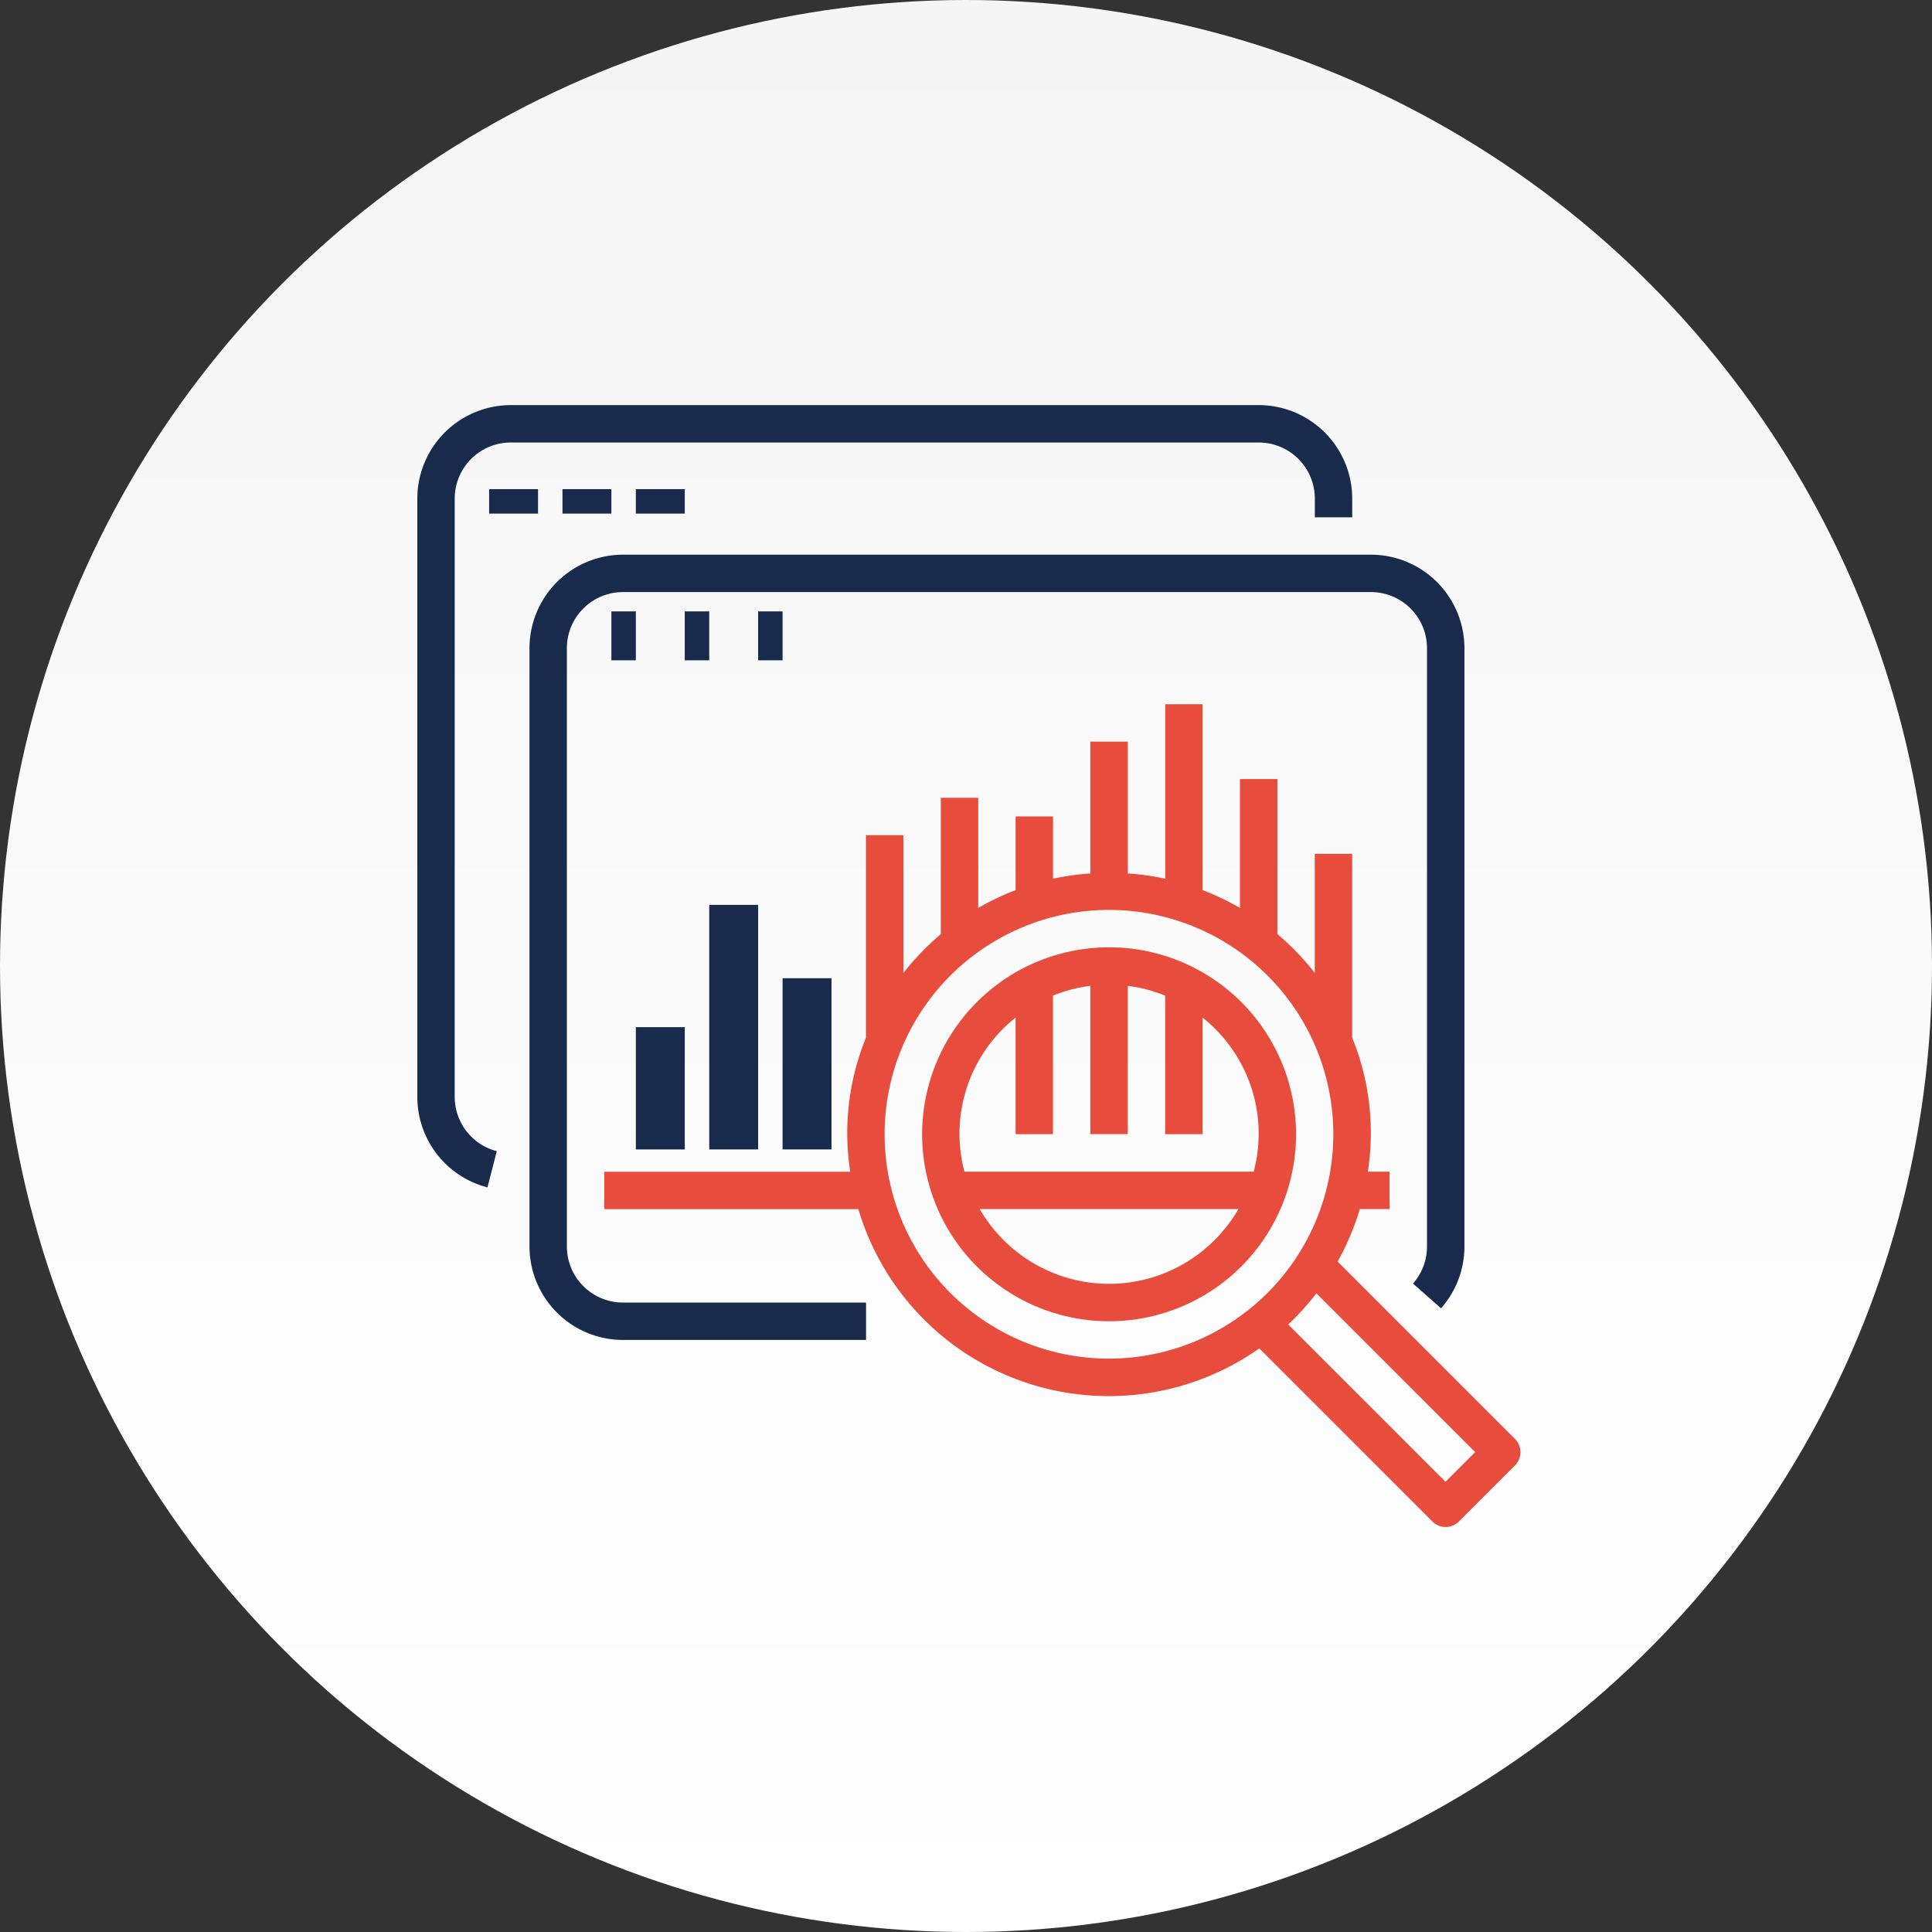 <svg xmlns="http://www.w3.org/2000/svg" xmlns:xlink="http://www.w3.org/1999/xlink" width="79" height="79" viewBox="0 0 79 79">
  <rect x="0" y="0" width="79" height="79" fill="#333333" stroke="none"/>
  <defs>
    <linearGradient id="linear-gradient" x1="0.5" x2="0.5" y2="1" gradientUnits="objectBoundingBox">
      <stop offset="0" stop-color="#f5f5f5"/>
      <stop offset="1" stop-color="#fff"/>
    </linearGradient>
  </defs>
  <g id="Group_1130" data-name="Group 1130" transform="translate(-783 -1356)">
    <g id="Group_670" data-name="Group 670" transform="translate(783 1356)">
      <circle id="Ellipse_5" data-name="Ellipse 5" cx="39.5" cy="39.5" r="39.5" fill="url(#linear-gradient)"/>
    </g>
    <g id="Group_709" data-name="Group 709" transform="translate(800.064 1372.565)">
      <g id="Group_684" data-name="Group 684" transform="translate(0)">
        <g id="Group_683" data-name="Group 683">
          <path id="Path_804" data-name="Path 804" d="M38.4,0H7.823A3.827,3.827,0,0,0,4,3.823V28.287a3.823,3.823,0,0,0,2.868,3.7l.382-1.48a2.294,2.294,0,0,1-1.721-2.222V3.823A2.294,2.294,0,0,1,7.823,1.529H38.4A2.294,2.294,0,0,1,40.7,3.823v.765h1.529V3.823A3.827,3.827,0,0,0,38.4,0Z" transform="translate(-4)" fill="#182b4c"/>
        </g>
      </g>
      <g id="Group_686" data-name="Group 686" transform="translate(3.323 3.186)">
        <g id="Group_685" data-name="Group 685" transform="translate(0 0)">
          <rect id="Rectangle_305" data-name="Rectangle 305" width="2" height="1" transform="translate(-0.387 0.25)" fill="#182b4c"/>
        </g>
      </g>
      <g id="Group_688" data-name="Group 688" transform="translate(5.872 3.186)">
        <g id="Group_687" data-name="Group 687" transform="translate(0 0)">
          <rect id="Rectangle_306" data-name="Rectangle 306" width="2" height="1" transform="translate(0.064 0.25)" fill="#182b4c"/>
        </g>
      </g>
      <g id="Group_690" data-name="Group 690" transform="translate(9.057 3.186)">
        <g id="Group_689" data-name="Group 689" transform="translate(0 0)">
          <rect id="Rectangle_307" data-name="Rectangle 307" width="2" height="1" transform="translate(-0.121 0.25)" fill="#182b4c"/>
        </g>
      </g>
      <g id="Group_692" data-name="Group 692" transform="translate(7.645 12.232)">
        <g id="Group_691" data-name="Group 691">
          <path id="Path_805" data-name="Path 805" d="M121.237,158.04l-7.251-7.251a10.573,10.573,0,0,0,.908-2.147h1.216v-1.529h-.887a10.3,10.3,0,0,0-.642-5.479v-7.518h-1.529v4.868a10.76,10.76,0,0,0-1.529-1.587v-6.339h-1.529v5.271a10.634,10.634,0,0,0-1.529-.73V128h-1.529v7.134a10.588,10.588,0,0,0-1.529-.215v-5.391h-1.529v5.391a10.588,10.588,0,0,0-1.529.215v-2.547h-1.529V135.6a10.638,10.638,0,0,0-1.529.73v-4.506H97.761V137.4a10.76,10.76,0,0,0-1.529,1.587v-5.633H94.7v8.283a10.3,10.3,0,0,0-.642,5.479H84v1.529H94.39a10.681,10.681,0,0,0,16.394,5.694l7.079,7.079a.765.765,0,0,0,1.081,0l2.294-2.294A.765.765,0,0,0,121.237,158.04Zm-16.6-3.282a9.174,9.174,0,1,1,9.174-9.174A9.184,9.184,0,0,1,104.642,154.758Zm13.761,5.035-6.431-6.431a10.831,10.831,0,0,0,1.151-1.274l6.493,6.493Z" transform="translate(-84 -128)" fill="#e74c3c"/>
        </g>
      </g>
      <g id="Group_694" data-name="Group 694" transform="translate(20.642 22.171)">
        <g id="Group_693" data-name="Group 693">
          <path id="Path_806" data-name="Path 806" d="M227.645,232a7.645,7.645,0,1,0,7.645,7.645A7.645,7.645,0,0,0,227.645,232Zm0,13.761a6.116,6.116,0,0,1-5.289-3.058h10.578A6.116,6.116,0,0,1,227.645,245.761Zm-5.915-4.587a6.06,6.06,0,0,1,2.092-6.3v4.767h1.529v-5.666a6.089,6.089,0,0,1,1.529-.4v6.063h1.529v-6.063a6.089,6.089,0,0,1,1.529.4v5.666h1.529v-4.767a6.06,6.06,0,0,1,2.092,6.3Z" transform="translate(-220 -232)" fill="#e74c3c"/>
        </g>
      </g>
      <g id="Group_696" data-name="Group 696" transform="translate(4.587 6.116)">
        <g id="Group_695" data-name="Group 695">
          <path id="Path_807" data-name="Path 807" d="M86.4,64H55.823A3.827,3.827,0,0,0,52,67.823V92.287a3.827,3.827,0,0,0,3.823,3.823h9.939V94.581H55.823a2.294,2.294,0,0,1-2.294-2.294V67.823a2.294,2.294,0,0,1,2.294-2.294H86.4A2.294,2.294,0,0,1,88.7,67.823V92.287a2.294,2.294,0,0,1-.573,1.517l1.147,1.011a3.818,3.818,0,0,0,.956-2.528V67.823A3.827,3.827,0,0,0,86.4,64Z" transform="translate(-52 -64)" fill="#182b4c"/>
        </g>
      </g>
      <g id="Group_698" data-name="Group 698" transform="translate(7.783 8.919)">
        <g id="Group_697" data-name="Group 697" transform="translate(0 0)">
          <rect id="Rectangle_308" data-name="Rectangle 308" width="1" height="2" transform="translate(0.153 -0.484)" fill="#182b4c"/>
        </g>
      </g>
      <g id="Group_700" data-name="Group 700" transform="translate(10.968 8.919)">
        <g id="Group_699" data-name="Group 699" transform="translate(0 0)">
          <rect id="Rectangle_309" data-name="Rectangle 309" width="1" height="2" transform="translate(-0.032 -0.484)" fill="#182b4c"/>
        </g>
      </g>
      <g id="Group_702" data-name="Group 702" transform="translate(13.517 8.919)">
        <g id="Group_701" data-name="Group 701" transform="translate(0 0)">
          <rect id="Rectangle_310" data-name="Rectangle 310" width="1" height="2" transform="translate(0.419 -0.484)" fill="#182b4c"/>
        </g>
      </g>
      <g id="Group_704" data-name="Group 704" transform="translate(9.057 25.484)">
        <g id="Group_703" data-name="Group 703" transform="translate(0 0)">
          <rect id="Rectangle_311" data-name="Rectangle 311" width="2" height="5" transform="translate(-0.121 -0.048)" fill="#182b4c"/>
        </g>
      </g>
      <g id="Group_706" data-name="Group 706" transform="translate(12.243 20.387)">
        <g id="Group_705" data-name="Group 705" transform="translate(0 0)">
          <rect id="Rectangle_312" data-name="Rectangle 312" width="2" height="10" transform="translate(-0.306 0.048)" fill="#182b4c"/>
        </g>
      </g>
      <g id="Group_708" data-name="Group 708" transform="translate(15.428 22.935)">
        <g id="Group_707" data-name="Group 707" transform="translate(0 0)">
          <rect id="Rectangle_313" data-name="Rectangle 313" width="2" height="7" transform="translate(-0.492 0.5)" fill="#182b4c"/>
        </g>
      </g>
    </g>
  </g>
</svg>
